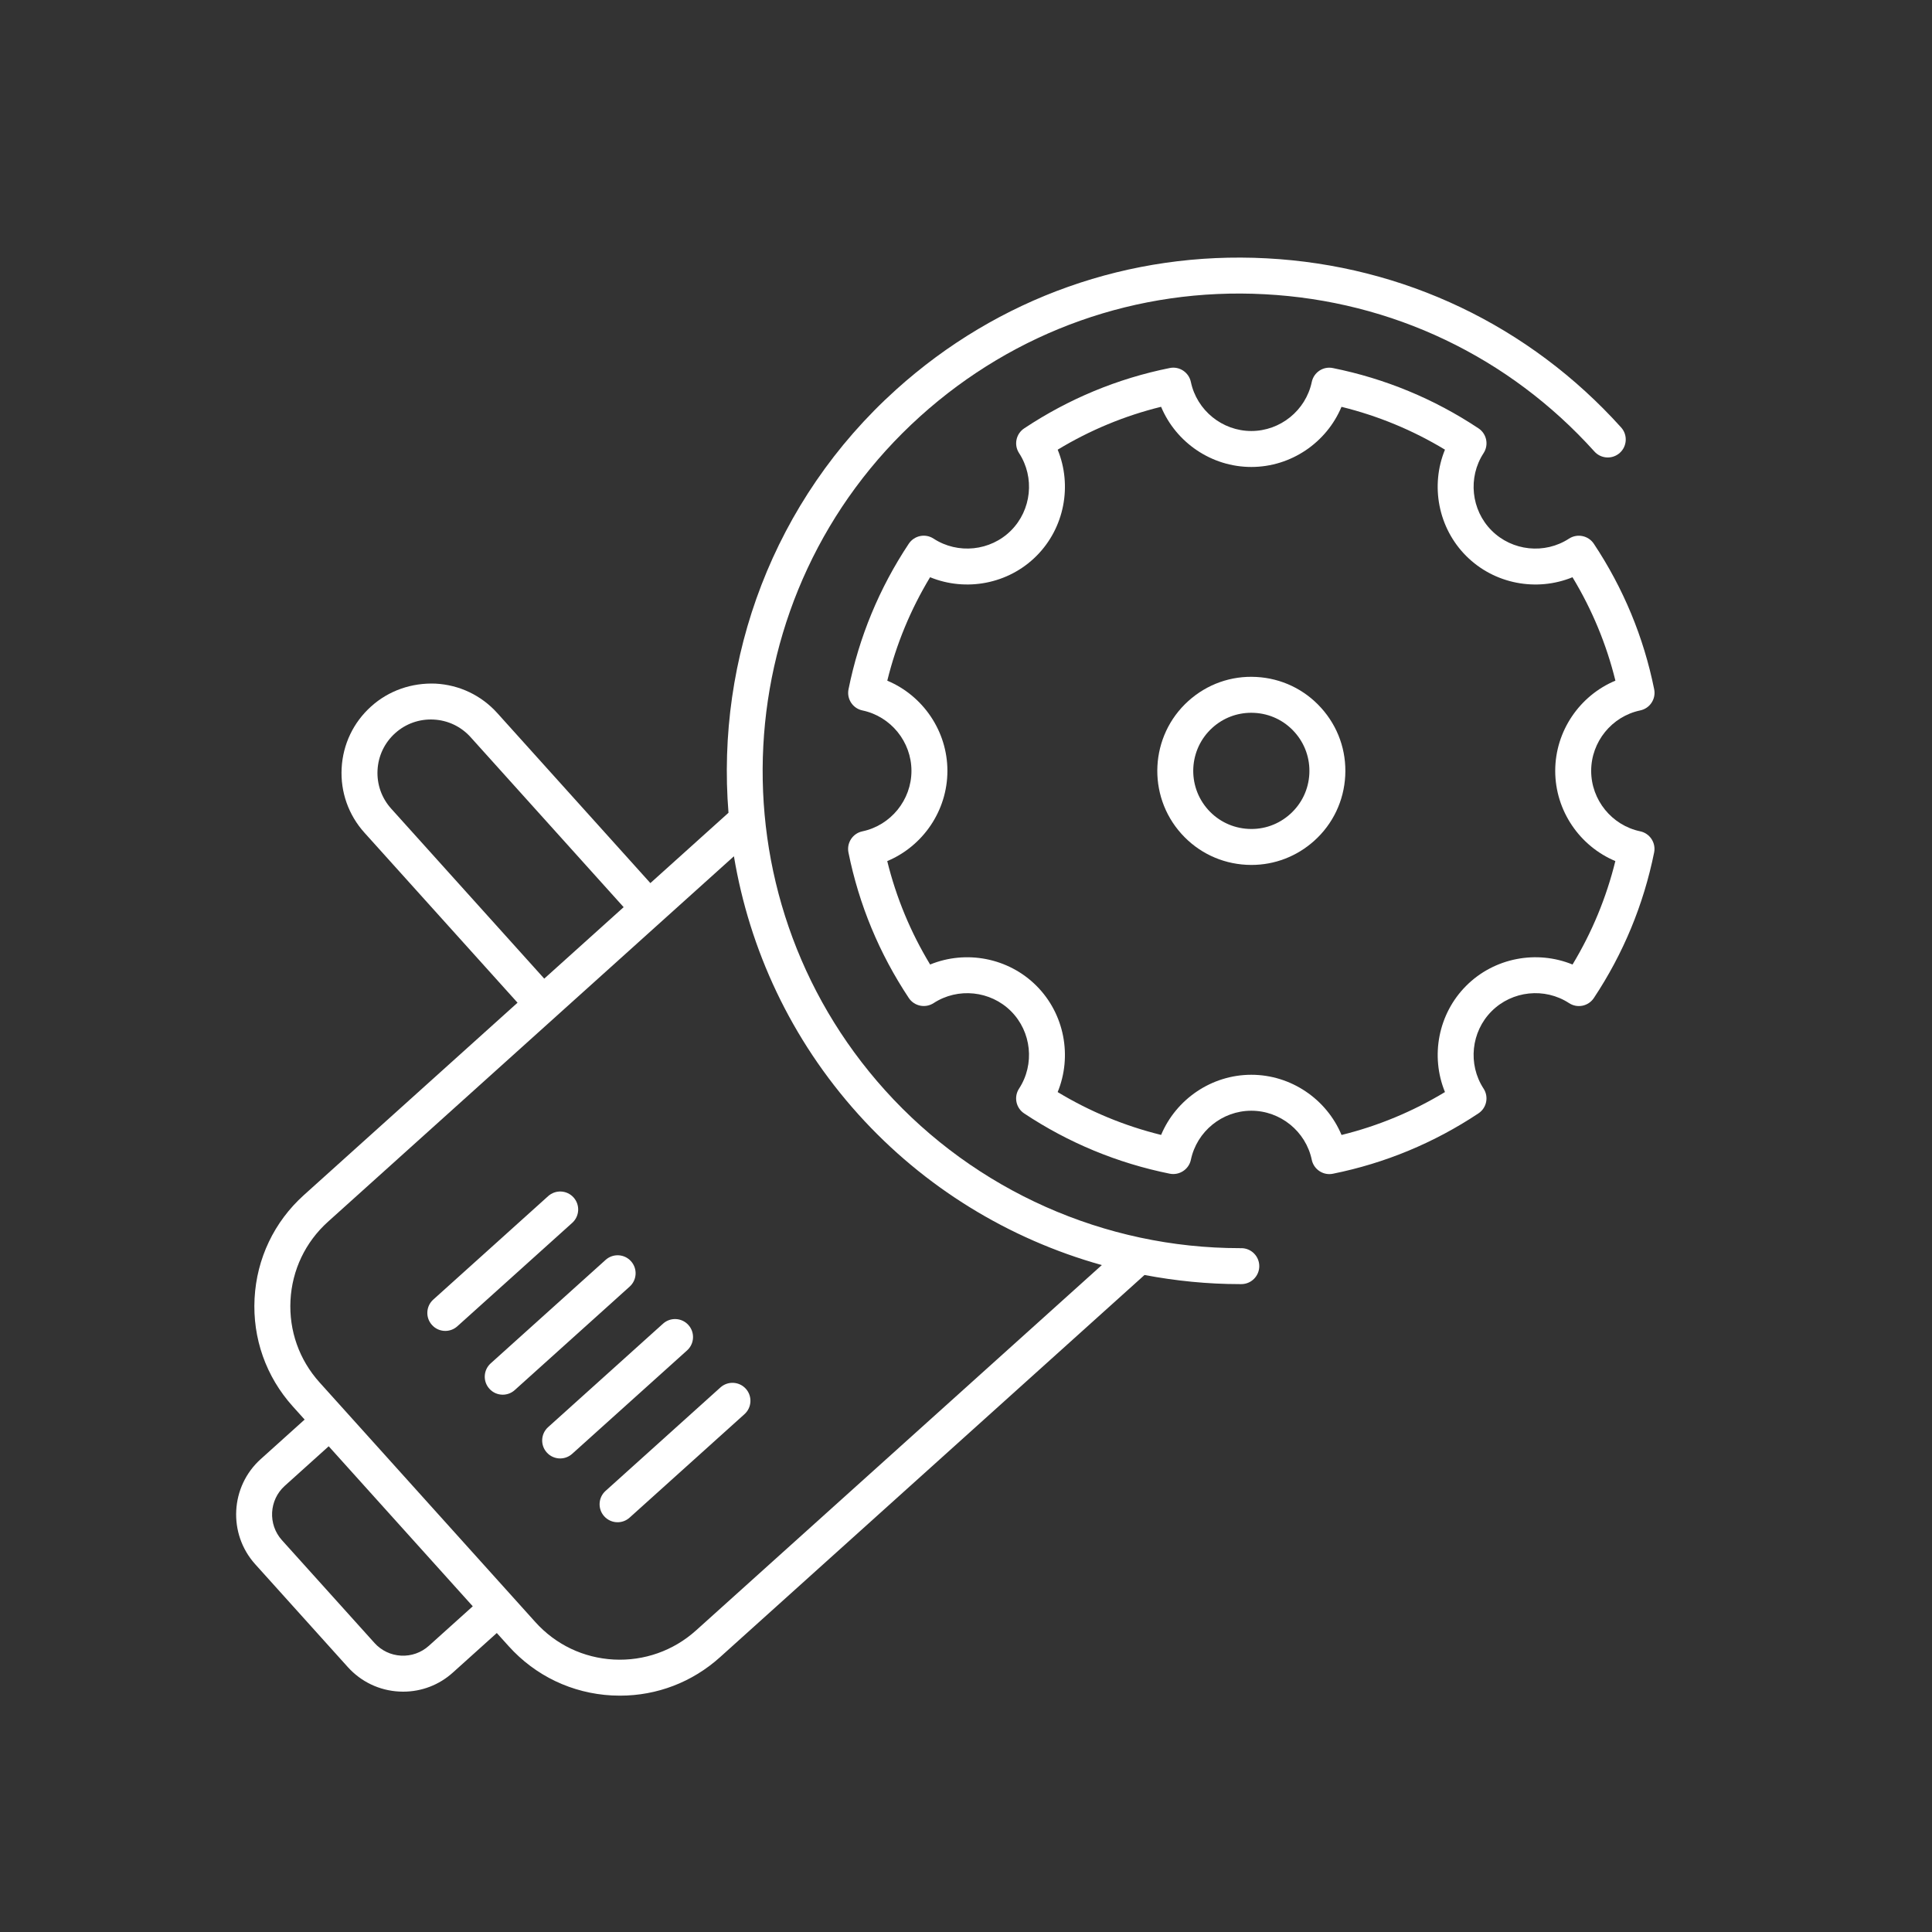 <svg width="90" height="90" viewBox="0 0 90 90" fill="none" xmlns="http://www.w3.org/2000/svg">
<rect x="0" y="0" width="90" height="90" fill="#333333" stroke="none"/>
<path d="M25.472 67.663C25.637 67.847 25.865 67.94 26.094 67.94C26.294 67.94 26.494 67.869 26.654 67.725L32.007 62.907C32.351 62.597 32.378 62.067 32.069 61.724C31.76 61.38 31.23 61.352 30.886 61.662L25.534 66.481C25.19 66.79 25.162 67.32 25.472 67.663Z" fill="white"/>
<path d="M28.146 70.634C28.312 70.818 28.54 70.912 28.769 70.912C28.969 70.912 29.169 70.841 29.329 70.697L34.681 65.877C35.025 65.568 35.053 65.038 34.744 64.694C34.435 64.351 33.905 64.323 33.561 64.632L28.209 69.452C27.865 69.761 27.837 70.291 28.146 70.634Z" fill="white"/>
<path d="M11.889 72.868L16.2 77.656C16.82 78.344 17.671 78.751 18.596 78.799C18.658 78.802 18.72 78.804 18.782 78.804C19.639 78.804 20.456 78.492 21.098 77.913L23.143 76.072L23.694 76.683C24.94 78.068 26.651 78.883 28.511 78.981C28.635 78.987 28.759 78.99 28.884 78.99C30.608 78.99 32.249 78.362 33.541 77.199L53.316 59.394C54.771 59.669 56.257 59.819 57.759 59.819C57.781 59.819 57.804 59.819 57.827 59.819C58.289 59.818 58.663 59.442 58.662 58.979C58.66 58.518 58.286 58.144 57.824 58.144C57.808 58.153 57.781 58.144 57.759 58.144C51.462 58.144 45.439 55.465 41.228 50.788C33.024 41.677 33.763 27.591 42.874 19.387C47.287 15.413 52.988 13.389 58.915 13.707C64.845 14.018 70.3 16.62 74.274 21.033C74.583 21.378 75.113 21.405 75.457 21.096C75.8 20.786 75.828 20.256 75.519 19.913C71.246 15.167 65.38 12.369 59.003 12.034C52.623 11.695 46.498 13.869 41.753 18.142C36 23.322 33.356 30.683 33.936 37.862L30.297 41.138L23.166 33.218C22.422 32.392 21.401 31.905 20.29 31.846C19.184 31.801 18.113 32.166 17.287 32.91C16.46 33.654 15.973 34.676 15.915 35.787C15.856 36.897 16.234 37.965 16.978 38.791L24.109 46.71L14.157 55.67C12.772 56.917 11.957 58.627 11.859 60.486C11.761 62.346 12.394 64.133 13.64 65.517L14.191 66.129L12.146 67.97C10.725 69.25 10.61 71.447 11.889 72.868ZM18.223 37.67C17.778 37.176 17.552 36.538 17.587 35.874C17.622 35.211 17.913 34.6 18.407 34.155C18.901 33.71 19.538 33.485 20.203 33.52C20.866 33.554 21.477 33.845 21.922 34.339L29.052 42.259L25.353 45.589L18.223 37.67ZM13.532 60.574C13.606 59.162 14.226 57.862 15.277 56.915L34.189 39.888C34.913 44.222 36.831 48.407 39.983 51.908C43.044 55.308 46.996 57.722 51.327 58.932L32.42 75.955C31.368 76.901 30 77.38 28.598 77.308C27.185 77.234 25.885 76.615 24.939 75.563L14.885 64.397C13.938 63.345 13.458 61.987 13.532 60.574ZM13.267 69.215L15.312 67.373L22.023 74.827L19.978 76.668C19.621 76.988 19.163 77.151 18.684 77.126C18.205 77.101 17.766 76.891 17.445 76.535L13.134 71.748C12.472 71.012 12.532 69.876 13.267 69.215Z" fill="white"/>
<path d="M20.744 61.999C20.944 61.999 21.144 61.928 21.304 61.784L26.657 56.965C27.001 56.656 27.028 56.126 26.719 55.782C26.41 55.438 25.88 55.411 25.536 55.72L20.184 60.539C19.84 60.848 19.812 61.378 20.122 61.721C20.287 61.906 20.515 61.999 20.744 61.999Z" fill="white"/>
<path d="M22.797 64.693C22.962 64.877 23.19 64.97 23.42 64.97C23.619 64.97 23.82 64.899 23.979 64.755L29.332 59.935C29.676 59.626 29.704 59.096 29.394 58.753C29.086 58.408 28.555 58.381 28.211 58.691L22.859 63.51C22.515 63.819 22.487 64.349 22.797 64.693Z" fill="white"/>
<path d="M58.52 31.535C57.351 31.471 56.23 31.871 55.359 32.654C53.564 34.27 53.418 37.046 55.035 38.842C55.818 39.712 56.893 40.224 58.062 40.286C58.14 40.29 58.218 40.292 58.296 40.292C59.38 40.292 60.411 39.896 61.223 39.166C62.093 38.383 62.605 37.308 62.666 36.139C62.728 34.97 62.33 33.848 61.547 32.979C60.764 32.109 59.689 31.596 58.52 31.535ZM60.102 37.921C59.565 38.404 58.877 38.652 58.149 38.613C57.428 38.575 56.763 38.258 56.28 37.722C55.281 36.612 55.371 34.898 56.48 33.899C56.981 33.447 57.618 33.204 58.288 33.204C58.336 33.204 58.384 33.205 58.433 33.208C59.155 33.245 59.819 33.562 60.302 34.099C60.786 34.637 61.031 35.33 60.994 36.052C60.956 36.774 60.639 37.438 60.102 37.921Z" fill="white"/>
<path d="M76.408 33.094C76.859 33 77.149 32.56 77.058 32.109C76.569 29.681 75.622 27.4 74.246 25.329C73.992 24.948 73.475 24.842 73.091 25.091C71.959 25.831 70.443 25.672 69.486 24.715C68.529 23.758 68.371 22.241 69.111 21.109C69.362 20.723 69.256 20.207 68.873 19.953C66.807 18.581 64.526 17.637 62.092 17.146C61.638 17.051 61.201 17.345 61.107 17.795C60.828 19.118 59.644 20.078 58.291 20.078C56.937 20.078 55.753 19.117 55.475 17.793C55.38 17.343 54.939 17.051 54.49 17.144C52.064 17.632 49.783 18.578 47.711 19.955C47.327 20.209 47.221 20.725 47.473 21.109C48.211 22.242 48.053 23.758 47.096 24.715C46.139 25.672 44.622 25.829 43.489 25.091C43.105 24.839 42.589 24.946 42.334 25.329C40.962 27.395 40.017 29.677 39.527 32.11C39.436 32.561 39.726 33.001 40.176 33.095C41.499 33.373 42.459 34.556 42.459 35.91C42.459 37.264 41.498 38.449 40.174 38.727C39.724 38.821 39.434 39.261 39.524 39.711C40.013 42.138 40.959 44.419 42.336 46.491C42.59 46.873 43.106 46.978 43.491 46.729C44.622 45.991 46.139 46.149 47.096 47.105C48.053 48.062 48.211 49.58 47.471 50.712C47.22 51.097 47.326 51.613 47.709 51.867C49.775 53.239 52.056 54.183 54.491 54.675C54.939 54.764 55.381 54.476 55.476 54.026C55.754 52.702 56.938 51.742 58.291 51.742C59.645 51.742 60.83 52.703 61.107 54.028C61.19 54.422 61.538 54.694 61.926 54.694C61.981 54.694 62.036 54.689 62.093 54.677C64.52 54.187 66.8 53.242 68.872 51.865C69.255 51.611 69.361 51.095 69.11 50.71C68.371 49.578 68.529 48.062 69.486 47.105C70.443 46.148 71.96 45.99 73.093 46.729C73.478 46.982 73.994 46.875 74.248 46.491C75.62 44.425 76.564 42.144 77.056 39.711C77.146 39.26 76.857 38.821 76.407 38.726C75.084 38.448 74.123 37.264 74.123 35.91C74.123 34.556 75.084 33.371 76.408 33.094ZM75.249 40.112C74.83 41.815 74.161 43.43 73.255 44.931C71.587 44.248 69.612 44.61 68.302 45.921C66.992 47.231 66.628 49.203 67.312 50.872C65.808 51.782 64.194 52.452 62.494 52.871C61.798 51.206 60.145 50.067 58.291 50.067C56.438 50.067 54.786 51.206 54.089 52.869C52.386 52.449 50.77 51.78 49.27 50.873C49.954 49.205 49.591 47.232 48.28 45.921C46.971 44.612 44.998 44.248 43.329 44.931C42.419 43.427 41.749 41.812 41.331 40.113C42.995 39.417 44.134 37.764 44.134 35.91C44.134 34.057 42.996 32.405 41.333 31.709C41.752 30.005 42.421 28.39 43.327 26.889C44.996 27.573 46.97 27.211 48.28 25.9C49.59 24.59 49.954 22.617 49.271 20.948C50.774 20.038 52.389 19.368 54.088 18.95C54.784 20.614 56.437 21.753 58.291 21.753C60.144 21.753 61.796 20.615 62.492 18.952C64.197 19.372 65.812 20.04 67.312 20.947C66.627 22.615 66.991 24.589 68.302 25.9C69.612 27.211 71.585 27.573 73.253 26.89C74.162 28.393 74.833 30.008 75.252 31.707C73.587 32.403 72.448 34.056 72.448 35.91C72.448 37.763 73.586 39.415 75.249 40.112Z" fill="white"/>
</svg>
